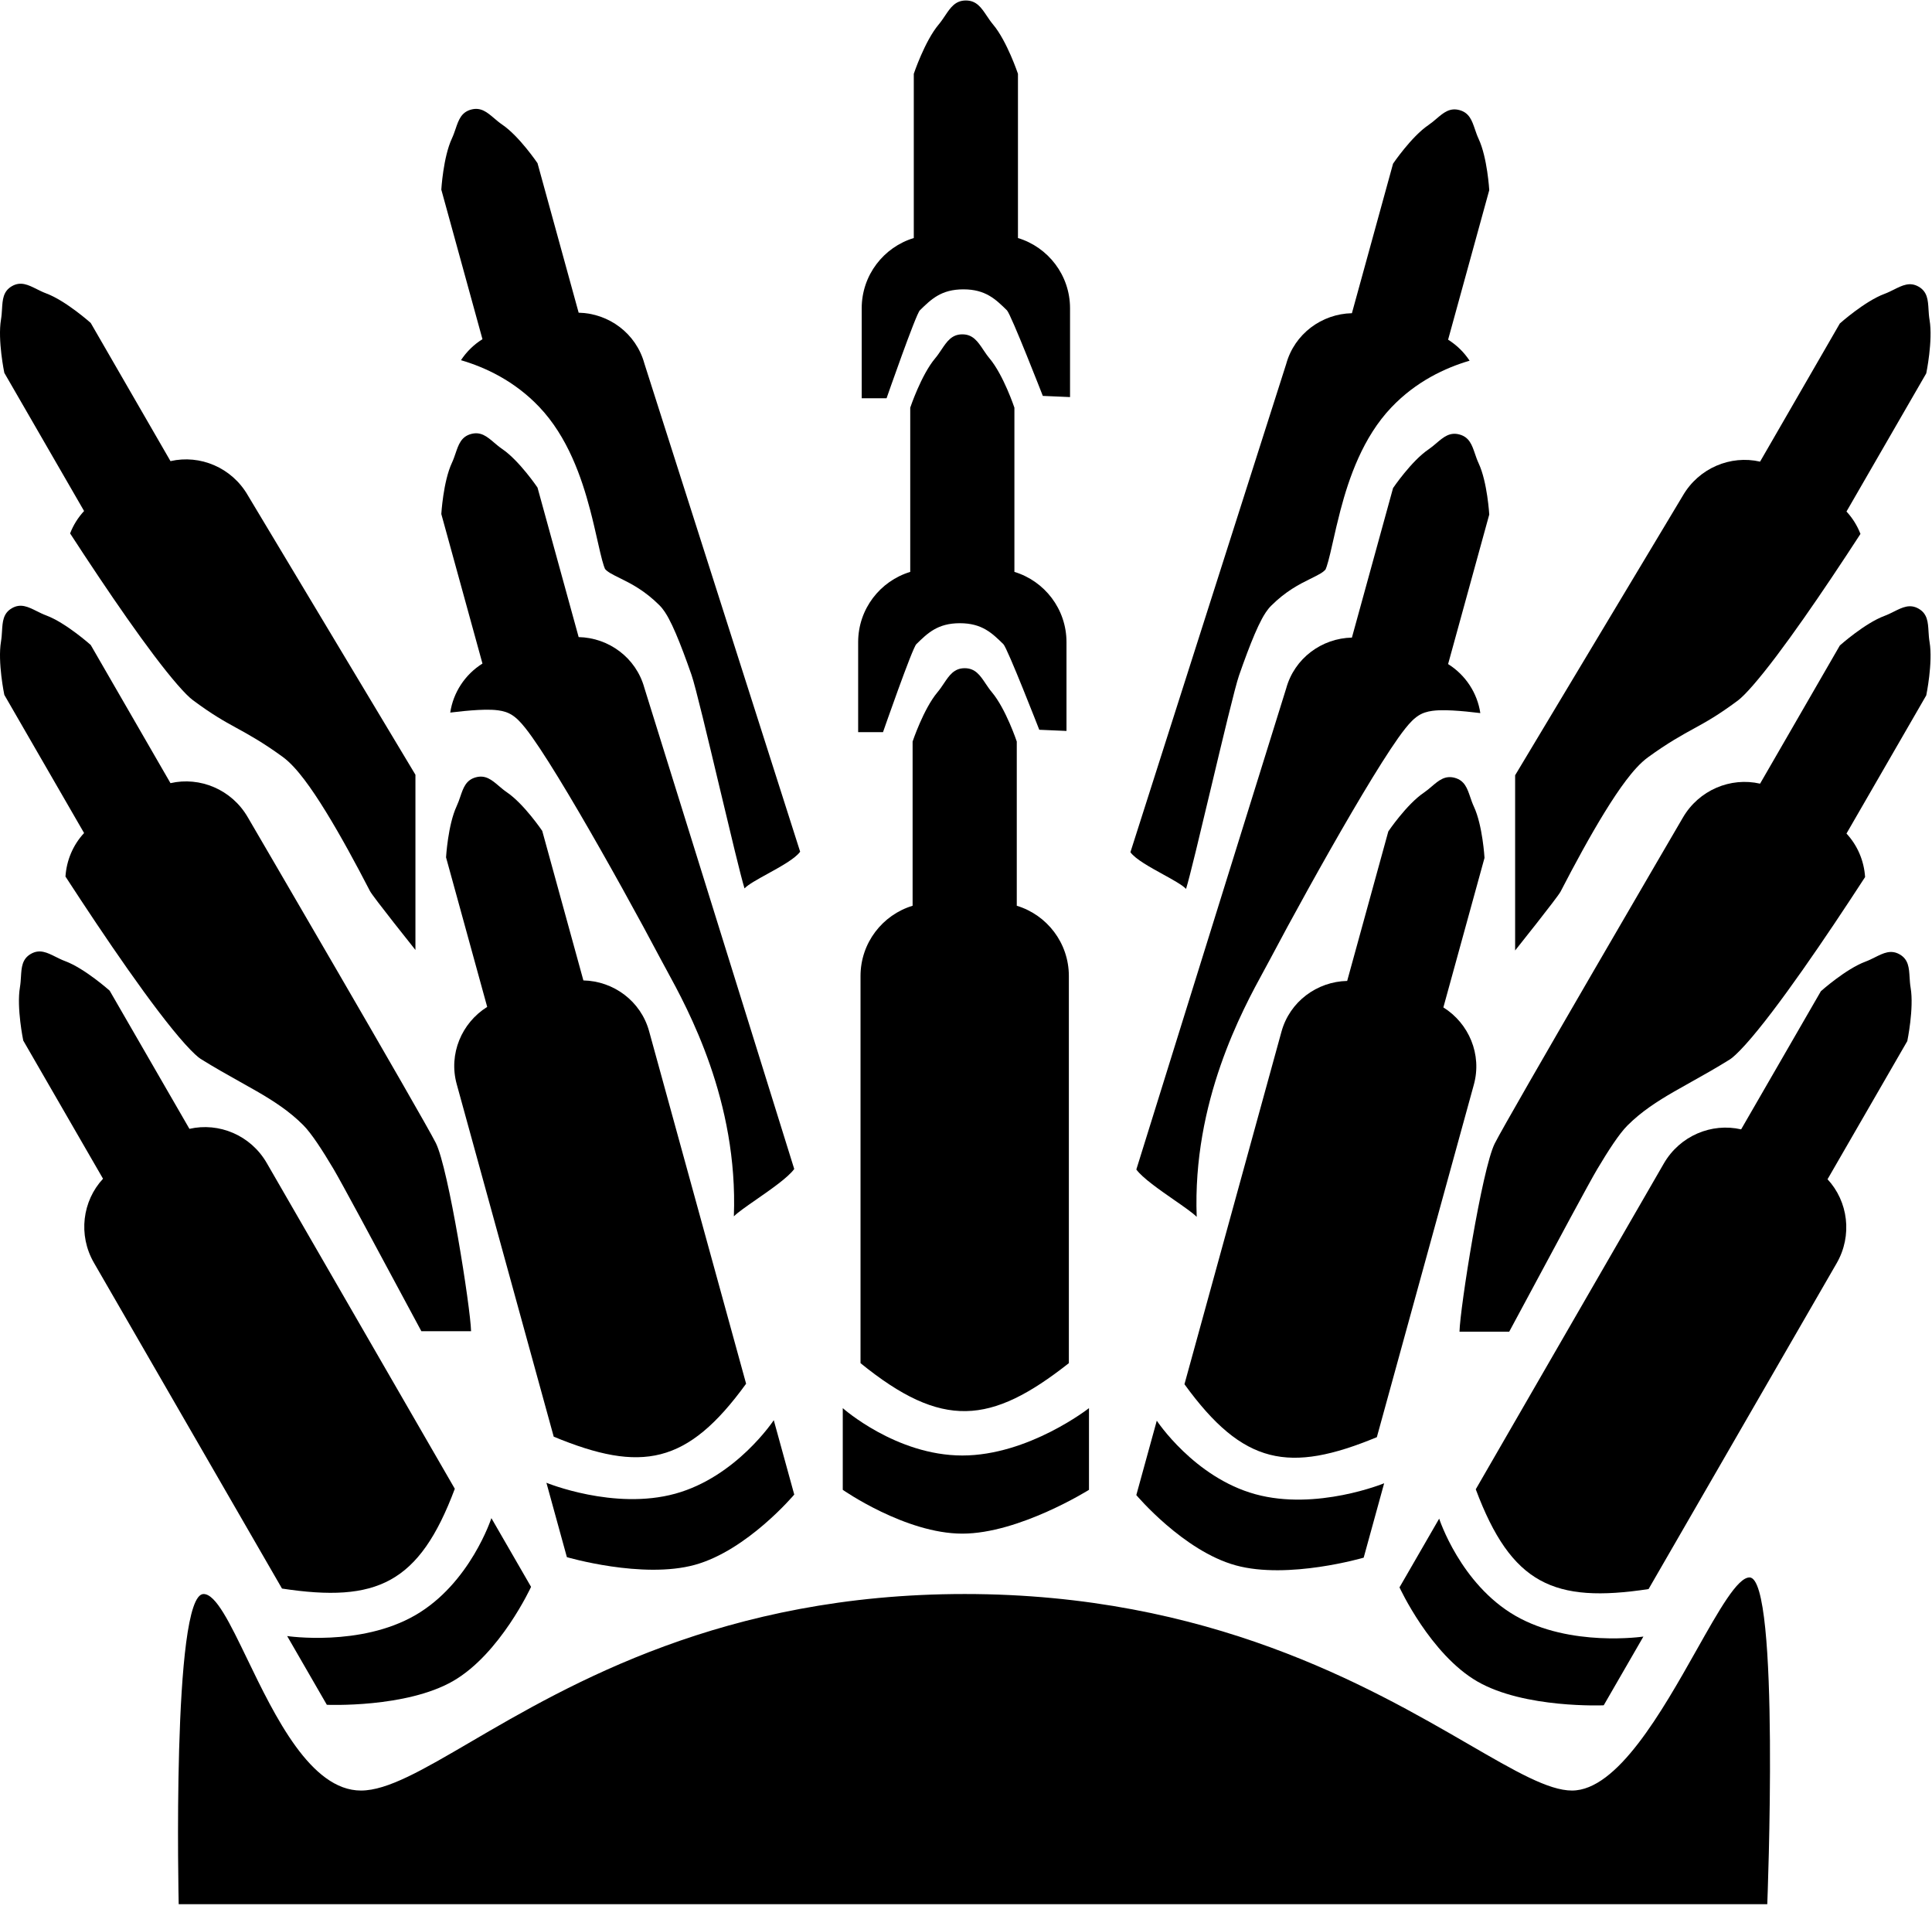 <svg width="1015" height="1001" viewBox="0 0 1015 1001" fill="none" xmlns="http://www.w3.org/2000/svg">
<path d="M480.07 125.034V38.778C480.07 38.778 485.797 21.62 493.13 12.892C494.386 11.398 495.447 9.814 496.468 8.292C499.325 4.03 501.86 0.25 507.434 0.25C513.007 0.25 515.542 4.03 518.399 8.293L518.401 8.295C519.421 9.816 520.482 11.399 521.737 12.893C529.07 21.62 534.797 38.778 534.797 38.778V125.034C550.632 129.831 562.16 144.54 562.16 161.942V208.583L547.856 207.961C547.856 207.961 531.145 165.101 529.016 163.015C523.054 157.173 517.766 151.991 506.136 151.991C494.506 151.991 489.218 157.173 483.255 163.015C481.127 165.101 465.767 209.205 465.767 209.205H452.707V161.942C452.707 144.54 464.235 129.831 480.07 125.034Z" fill="black"/>
<path d="M479.448 475.781V389.524C479.448 389.524 485.175 372.366 492.508 363.638C493.764 362.144 494.826 360.56 495.846 359.039C498.703 354.776 501.238 350.996 506.812 350.996C512.385 350.996 514.92 354.777 517.777 359.039C518.798 360.56 519.86 362.144 521.115 363.639C528.448 372.366 534.175 389.524 534.175 389.524V475.781C550.01 480.577 561.538 495.286 561.538 512.688V716.046C520.493 748.384 494.996 750.872 452.085 716.046V512.688C452.085 495.286 463.613 480.577 479.448 475.781Z" fill="black"/>
<path d="M505.564 764.553C470.738 764.553 442.757 739.678 442.757 739.678V782.588C442.757 782.588 475.713 805.598 505.564 805.598C535.415 805.598 572.11 782.588 572.11 782.588V739.678C572.11 739.678 540.39 764.553 505.564 764.553Z" fill="black"/>
<path d="M478.205 214.151V300.408C462.369 305.204 450.841 319.913 450.841 337.315V384.578H463.901C463.901 384.578 479.261 340.474 481.39 338.388C487.352 332.546 492.64 327.364 504.27 327.364C515.9 327.364 521.188 332.546 527.151 338.388C529.28 340.475 545.991 383.335 545.991 383.335L560.294 383.956V337.315C560.294 319.913 548.766 305.204 532.931 300.408V214.151C532.931 214.151 527.205 196.993 519.871 188.266C518.617 186.772 517.556 185.19 516.536 183.67L516.535 183.668L516.534 183.666C513.677 179.404 511.142 175.623 505.568 175.623C499.994 175.623 497.46 179.403 494.602 183.666C493.582 185.187 492.52 186.771 491.264 188.265C483.931 196.993 478.205 214.151 478.205 214.151Z" fill="black"/>
<path d="M47.662 169.642L89.566 242.222C105.031 238.675 121.739 245.531 130.193 260.174L218.254 406.966V499.006C218.254 499.006 195.913 471.044 194.398 468.111C186.992 453.769 178.841 438.762 171.17 426.308C167.338 420.087 163.526 414.339 159.903 409.564C156.44 405 152.544 400.503 148.452 397.527C137.909 389.86 130.383 385.741 123.945 382.218C117.69 378.793 111.544 375.369 101.289 367.751C97.524 364.954 90.352 356.779 80.916 344.278C71.875 332.3 61.74 317.707 52.194 303.484C46.75 295.373 41.522 287.42 36.831 280.195C38.495 275.886 40.964 271.881 44.174 268.43L2.269 195.85C2.269 195.85 -1.316 178.67 0.526 167.815C0.842 165.955 0.953 164.115 1.06 162.346C1.36 157.391 1.626 152.996 6.249 150.327C10.872 147.658 14.81 149.625 19.251 151.843C20.837 152.635 22.487 153.459 24.254 154.115C34.577 157.947 47.662 169.642 47.662 169.642Z" fill="black"/>
<path d="M47.662 338.797L89.566 411.377C105.031 407.829 121.739 414.686 130.193 429.328C130.193 429.328 222.304 587.041 228.986 600.443C235.667 613.844 247.18 686.8 247.483 699.255H221.364C219.296 695.457 214.913 687.286 209.615 677.41L209.594 677.37L209.591 677.365L209.586 677.356C196.973 653.844 179.195 620.702 175.104 613.844C169.353 604.202 163.675 595.369 159.264 590.957C151.872 583.565 143.583 578.251 134.849 573.203C131.843 571.465 128.84 569.788 125.754 568.065C119.538 564.593 112.989 560.934 105.418 556.228C104.142 555.435 101.409 553.066 97.186 548.376C93.191 543.94 88.519 538.178 83.392 531.451C73.149 518.013 61.513 501.285 50.491 484.849C44.85 476.436 39.393 468.136 34.397 460.442C34.939 451.991 38.329 443.869 44.174 437.584L2.269 365.004C2.269 365.004 -1.316 347.824 0.526 336.969C0.842 335.11 0.953 333.269 1.06 331.5C1.36 326.545 1.626 322.15 6.249 319.481C10.872 316.812 14.81 318.779 19.251 320.997C20.837 321.789 22.487 322.613 24.254 323.269C34.577 327.101 47.662 338.797 47.662 338.797Z" fill="black"/>
<path d="M57.614 520.389L99.519 592.969C114.984 589.422 131.691 596.279 140.145 610.921L238.938 782.036C220.265 831.889 197.907 842.006 148.152 834.451L49.359 663.336C40.905 648.694 43.321 630.796 54.126 619.177L12.222 546.597C12.222 546.597 8.636 529.417 10.479 518.562C10.794 516.703 10.905 514.862 11.012 513.093C11.312 508.138 11.578 503.743 16.201 501.074C20.824 498.405 24.763 500.372 29.203 502.59C30.789 503.382 32.439 504.206 34.207 504.862C44.529 508.694 57.614 520.389 57.614 520.389Z" fill="black"/>
<path d="M218.145 848.462C247.032 831.785 258.156 797.453 258.156 797.453L279.002 833.56C279.002 833.56 262.845 868.704 238.085 882.999C213.325 897.294 171.71 895.505 171.71 895.505L150.864 859.398C150.864 859.398 189.259 865.14 218.145 848.462Z" fill="black"/>
<path d="M966.583 169.91L924.679 242.49C909.214 238.942 892.506 245.799 884.053 260.441L795.991 407.234V499.273C795.991 499.273 818.332 471.311 819.847 468.378C827.253 454.036 835.404 439.03 843.075 426.575C846.907 420.354 850.719 414.606 854.343 409.831C857.805 405.268 861.701 400.771 865.793 397.794C876.336 390.127 883.862 386.009 890.3 382.485C896.555 379.06 902.701 375.636 912.956 368.018C916.721 365.221 923.894 357.047 933.329 344.546C942.37 332.567 952.505 317.974 962.051 303.751C967.496 295.64 972.723 287.687 977.414 280.462C975.75 276.153 973.281 272.148 970.072 268.697L1011.98 196.117C1011.98 196.117 1015.56 178.937 1013.72 168.082C1013.4 166.223 1013.29 164.382 1013.18 162.613C1012.89 157.658 1012.62 153.263 1008 150.594C1003.37 147.925 999.435 149.892 994.994 152.11C993.408 152.902 991.759 153.726 989.991 154.382C979.668 158.214 966.583 169.91 966.583 169.91Z" fill="black"/>
<path d="M966.583 339.064L924.679 411.644C909.214 408.096 892.506 414.953 884.053 429.595C884.053 429.595 791.941 587.309 785.259 600.71C778.578 614.111 767.065 687.067 766.762 699.522H792.881C794.952 695.719 799.344 687.532 804.652 677.638L804.655 677.632L804.663 677.616C817.276 654.104 835.051 620.969 839.141 614.111C844.893 604.469 850.57 595.636 854.982 591.224C862.374 583.832 870.662 578.518 879.396 573.47C882.399 571.734 885.4 570.058 888.482 568.337L888.491 568.332C894.707 564.86 901.256 561.202 908.827 556.495C910.104 555.702 912.836 553.333 917.06 548.643C921.054 544.207 925.726 538.445 930.853 531.718C941.096 518.28 952.732 501.553 963.754 485.116C969.395 476.703 974.852 468.403 979.849 460.709C979.306 452.259 975.916 444.137 970.072 437.851L1011.98 365.271C1011.98 365.271 1015.56 348.092 1013.72 337.236C1013.4 335.377 1013.29 333.536 1013.18 331.767C1012.89 326.812 1012.62 322.418 1008 319.748C1003.37 317.079 999.435 319.046 994.994 321.264C993.409 322.056 991.758 322.88 989.991 323.536C979.668 327.369 966.583 339.064 966.583 339.064Z" fill="black"/>
<path d="M956.631 520.657L914.727 593.237C899.262 589.689 882.554 596.546 874.1 611.188L775.307 782.303C793.981 832.156 816.338 842.273 866.093 834.718L964.886 663.603C973.34 648.961 970.924 631.064 960.119 619.444L1002.02 546.864C1002.02 546.864 1005.61 529.684 1003.77 518.829C1003.45 516.97 1003.34 515.129 1003.23 513.36C1002.93 508.405 1002.67 504.01 998.044 501.341C993.421 498.672 989.483 500.639 985.042 502.857C983.456 503.649 981.806 504.473 980.039 505.129C969.716 508.961 956.631 520.657 956.631 520.657Z" fill="black"/>
<path d="M796.1 848.729C767.214 832.052 756.089 797.721 756.089 797.721L735.243 833.827C735.243 833.827 751.4 868.971 776.16 883.266C800.92 897.561 842.535 895.772 842.535 895.772L863.381 859.666C863.381 859.666 824.986 865.407 796.1 848.729Z" fill="black"/>
<path d="M284.872 436.452L306.49 515.003C322.316 515.346 336.647 525.812 341.009 541.659L391.976 726.85C361.08 769.47 336.911 773.685 290.904 754.667L239.936 569.476C235.575 553.629 242.534 537.304 255.954 528.911L234.336 450.361C234.336 450.361 235.324 433.28 239.908 423.468C240.693 421.788 241.276 420.077 241.837 418.432C243.408 413.824 244.801 409.737 249.948 408.32C255.095 406.904 258.382 409.702 262.089 412.857C263.413 413.984 264.79 415.156 266.324 416.198C275.284 422.282 284.872 436.452 284.872 436.452Z" fill="black"/>
<path d="M354.75 784.615C386.909 775.765 406.513 746 406.513 746L417.268 785.077C417.268 785.077 392.602 814.407 365.037 821.993C337.472 829.58 297.819 817.951 297.819 817.951L287.064 778.874C287.064 778.874 322.591 793.466 354.75 784.615Z" fill="black"/>
<path d="M304.003 334.655L282.385 256.104C282.385 256.104 272.796 241.935 263.837 235.85C262.303 234.808 260.926 233.636 259.602 232.51C255.895 229.354 252.607 226.556 247.46 227.973C242.313 229.389 240.92 233.476 239.35 238.083C238.789 239.729 238.206 241.441 237.421 243.121C232.836 252.933 231.849 270.013 231.849 270.013L253.467 348.564C244.264 354.319 238.099 363.804 236.54 374.308C241.398 373.712 246.596 373.177 251.186 372.936C253.61 372.808 256.048 372.752 258.274 372.841C260.237 372.92 263.062 373.136 265.723 374.023C269.098 375.148 271.447 377.425 272.293 378.25C273.552 379.479 274.781 380.913 275.92 382.341C278.222 385.228 280.882 389.013 283.732 393.316C289.469 401.975 296.541 413.593 304.005 426.333C318.958 451.854 335.837 482.488 347.413 504.389C348.175 505.829 349.085 507.496 350.113 509.378L350.117 509.385C361.612 530.433 387.826 578.429 385.543 638.932C387.576 636.874 392.188 633.67 397.336 630.094C405.084 624.713 414.047 618.488 417.259 614.056L338.521 361.311C334.16 345.464 319.828 334.999 304.003 334.655Z" fill="black"/>
<path d="M282.385 85.707L304.003 164.257C319.828 164.601 334.16 175.066 338.521 190.913L420.369 447.389C417.716 451.049 410.139 455.219 403.249 459.011C397.964 461.919 393.084 464.605 391.14 466.668C389.141 460.209 383.755 437.601 378.193 414.256L378.191 414.248L378.19 414.244C371.904 387.859 365.394 360.533 363.298 354.519C360.373 346.128 357.567 338.627 355.037 332.731C353.775 329.79 352.51 327.077 351.263 324.777C350.156 322.734 348.563 320.057 346.452 317.947C338.757 310.252 331.515 306.576 326.126 303.923C320.858 301.331 319.154 300.386 317.839 298.846C317.752 298.652 317.542 298.169 317.243 297.273C316.685 295.601 316.077 293.323 315.357 290.305C314.925 288.492 314.449 286.393 313.93 284.101L313.93 284.098L313.93 284.097C312.833 279.254 311.54 273.545 310.041 267.844C305.587 250.903 298.269 229.457 283.226 213.681C270.291 200.114 255.035 192.97 242.173 189.203C245.055 184.822 248.884 181.031 253.467 178.166L231.849 99.615C231.849 99.615 232.836 82.534 237.421 72.723C238.206 71.043 238.789 69.331 239.35 67.686C240.92 63.078 242.313 58.991 247.46 57.575C252.607 56.158 255.895 58.956 259.602 62.112C260.926 63.238 262.303 64.41 263.837 65.452C272.796 71.537 282.385 85.707 282.385 85.707Z" fill="black"/>
<path d="M729.373 436.719L707.755 515.27C691.93 515.614 677.598 526.079 673.237 541.926L622.269 727.117C653.165 769.737 677.334 773.952 723.341 754.934L774.309 569.743C778.67 553.896 771.712 537.571 758.291 529.178L779.909 450.628C779.909 450.628 778.922 433.547 774.337 423.736C773.552 422.055 772.969 420.344 772.408 418.698C770.838 414.091 769.445 410.004 764.298 408.587C759.151 407.171 755.863 409.969 752.156 413.124C750.832 414.251 749.455 415.423 747.921 416.465C738.962 422.549 729.373 436.719 729.373 436.719Z" fill="black"/>
<path d="M659.495 784.883C627.336 776.032 607.732 746.267 607.732 746.267L596.977 785.344C596.977 785.344 621.643 814.674 649.208 822.261C676.773 829.847 716.426 818.219 716.426 818.219L727.181 779.142C727.181 779.142 691.655 793.733 659.495 784.883Z" fill="black"/>
<path d="M710.242 334.922L731.86 256.372C731.86 256.372 741.449 242.202 750.408 236.117C751.942 235.076 753.319 233.903 754.643 232.777C758.35 229.622 761.638 226.823 766.785 228.24C771.932 229.656 773.325 233.743 774.895 238.351C775.456 239.996 776.04 241.708 776.825 243.388C781.409 253.2 782.397 270.28 782.397 270.28L760.778 348.831C769.981 354.586 776.146 364.071 777.705 374.575C772.847 373.979 767.649 373.444 763.059 373.203C760.635 373.075 758.197 373.019 755.971 373.108C754.008 373.187 751.183 373.403 748.522 374.29C745.147 375.415 742.798 377.692 741.953 378.517C740.694 379.746 739.464 381.18 738.326 382.608C736.023 385.495 733.363 389.281 730.513 393.583C724.777 402.243 717.704 413.86 710.24 426.6C695.287 452.121 678.408 482.755 666.832 504.656C666.07 506.098 665.158 507.767 664.129 509.652C652.633 530.7 626.419 578.697 628.702 639.199C626.669 637.141 622.057 633.937 616.908 630.361C609.16 624.98 600.198 618.755 596.986 614.323L675.724 361.578C680.085 345.731 694.417 335.266 710.242 334.922Z" fill="black"/>
<path d="M731.86 85.974L710.242 164.524C694.417 164.868 680.085 175.333 675.724 191.18L593.876 447.657C596.529 451.316 604.106 455.486 610.996 459.278C616.281 462.186 621.161 464.873 623.105 466.935C625.104 460.475 630.492 437.861 636.054 414.512L636.056 414.507L636.058 414.499C642.343 388.117 648.852 360.8 650.948 354.786C653.873 346.396 656.678 338.894 659.208 332.998C660.47 330.057 661.735 327.344 662.982 325.045C664.089 323.002 665.682 320.325 667.793 318.214C675.488 310.519 682.731 306.843 688.12 304.191C693.388 301.598 695.091 300.653 696.407 299.113C696.493 298.919 696.703 298.436 697.002 297.54C697.56 295.868 698.168 293.59 698.888 290.572C699.32 288.759 699.796 286.66 700.315 284.368L700.316 284.364L700.318 284.355C701.414 279.514 702.706 273.809 704.204 268.111C708.658 251.17 715.977 229.724 731.019 213.948C743.954 200.382 759.211 193.237 772.072 189.47C769.19 185.089 765.361 181.299 760.778 178.433L782.397 99.882C782.397 99.882 781.409 82.802 776.825 72.99C776.04 71.31 775.456 69.598 774.895 67.953C773.325 63.345 771.932 59.258 766.785 57.842C761.638 56.425 758.35 59.224 754.643 62.379C753.319 63.505 751.942 64.677 750.408 65.719C741.449 71.804 731.86 85.974 731.86 85.974Z" fill="black"/>
<path d="M106.936 837.315C90.146 837.315 93.88 1000.25 93.88 1000.25H928.458C928.458 1000.25 935.298 828.608 919.125 828.608C912.799 828.608 903.143 845.737 891.387 866.593C873.088 899.055 849.699 940.549 825.846 940.549C813.548 940.549 795.98 930.377 771.874 916.42C719.181 885.911 635.248 837.315 506.816 837.315C380.233 837.315 299.436 884.522 247.116 915.091C222.066 929.727 203.545 940.549 189.652 940.549C163.254 940.549 144.385 901.479 129.863 871.41C120.78 852.601 113.397 837.315 106.936 837.315Z" fill="black"/>
</svg>
